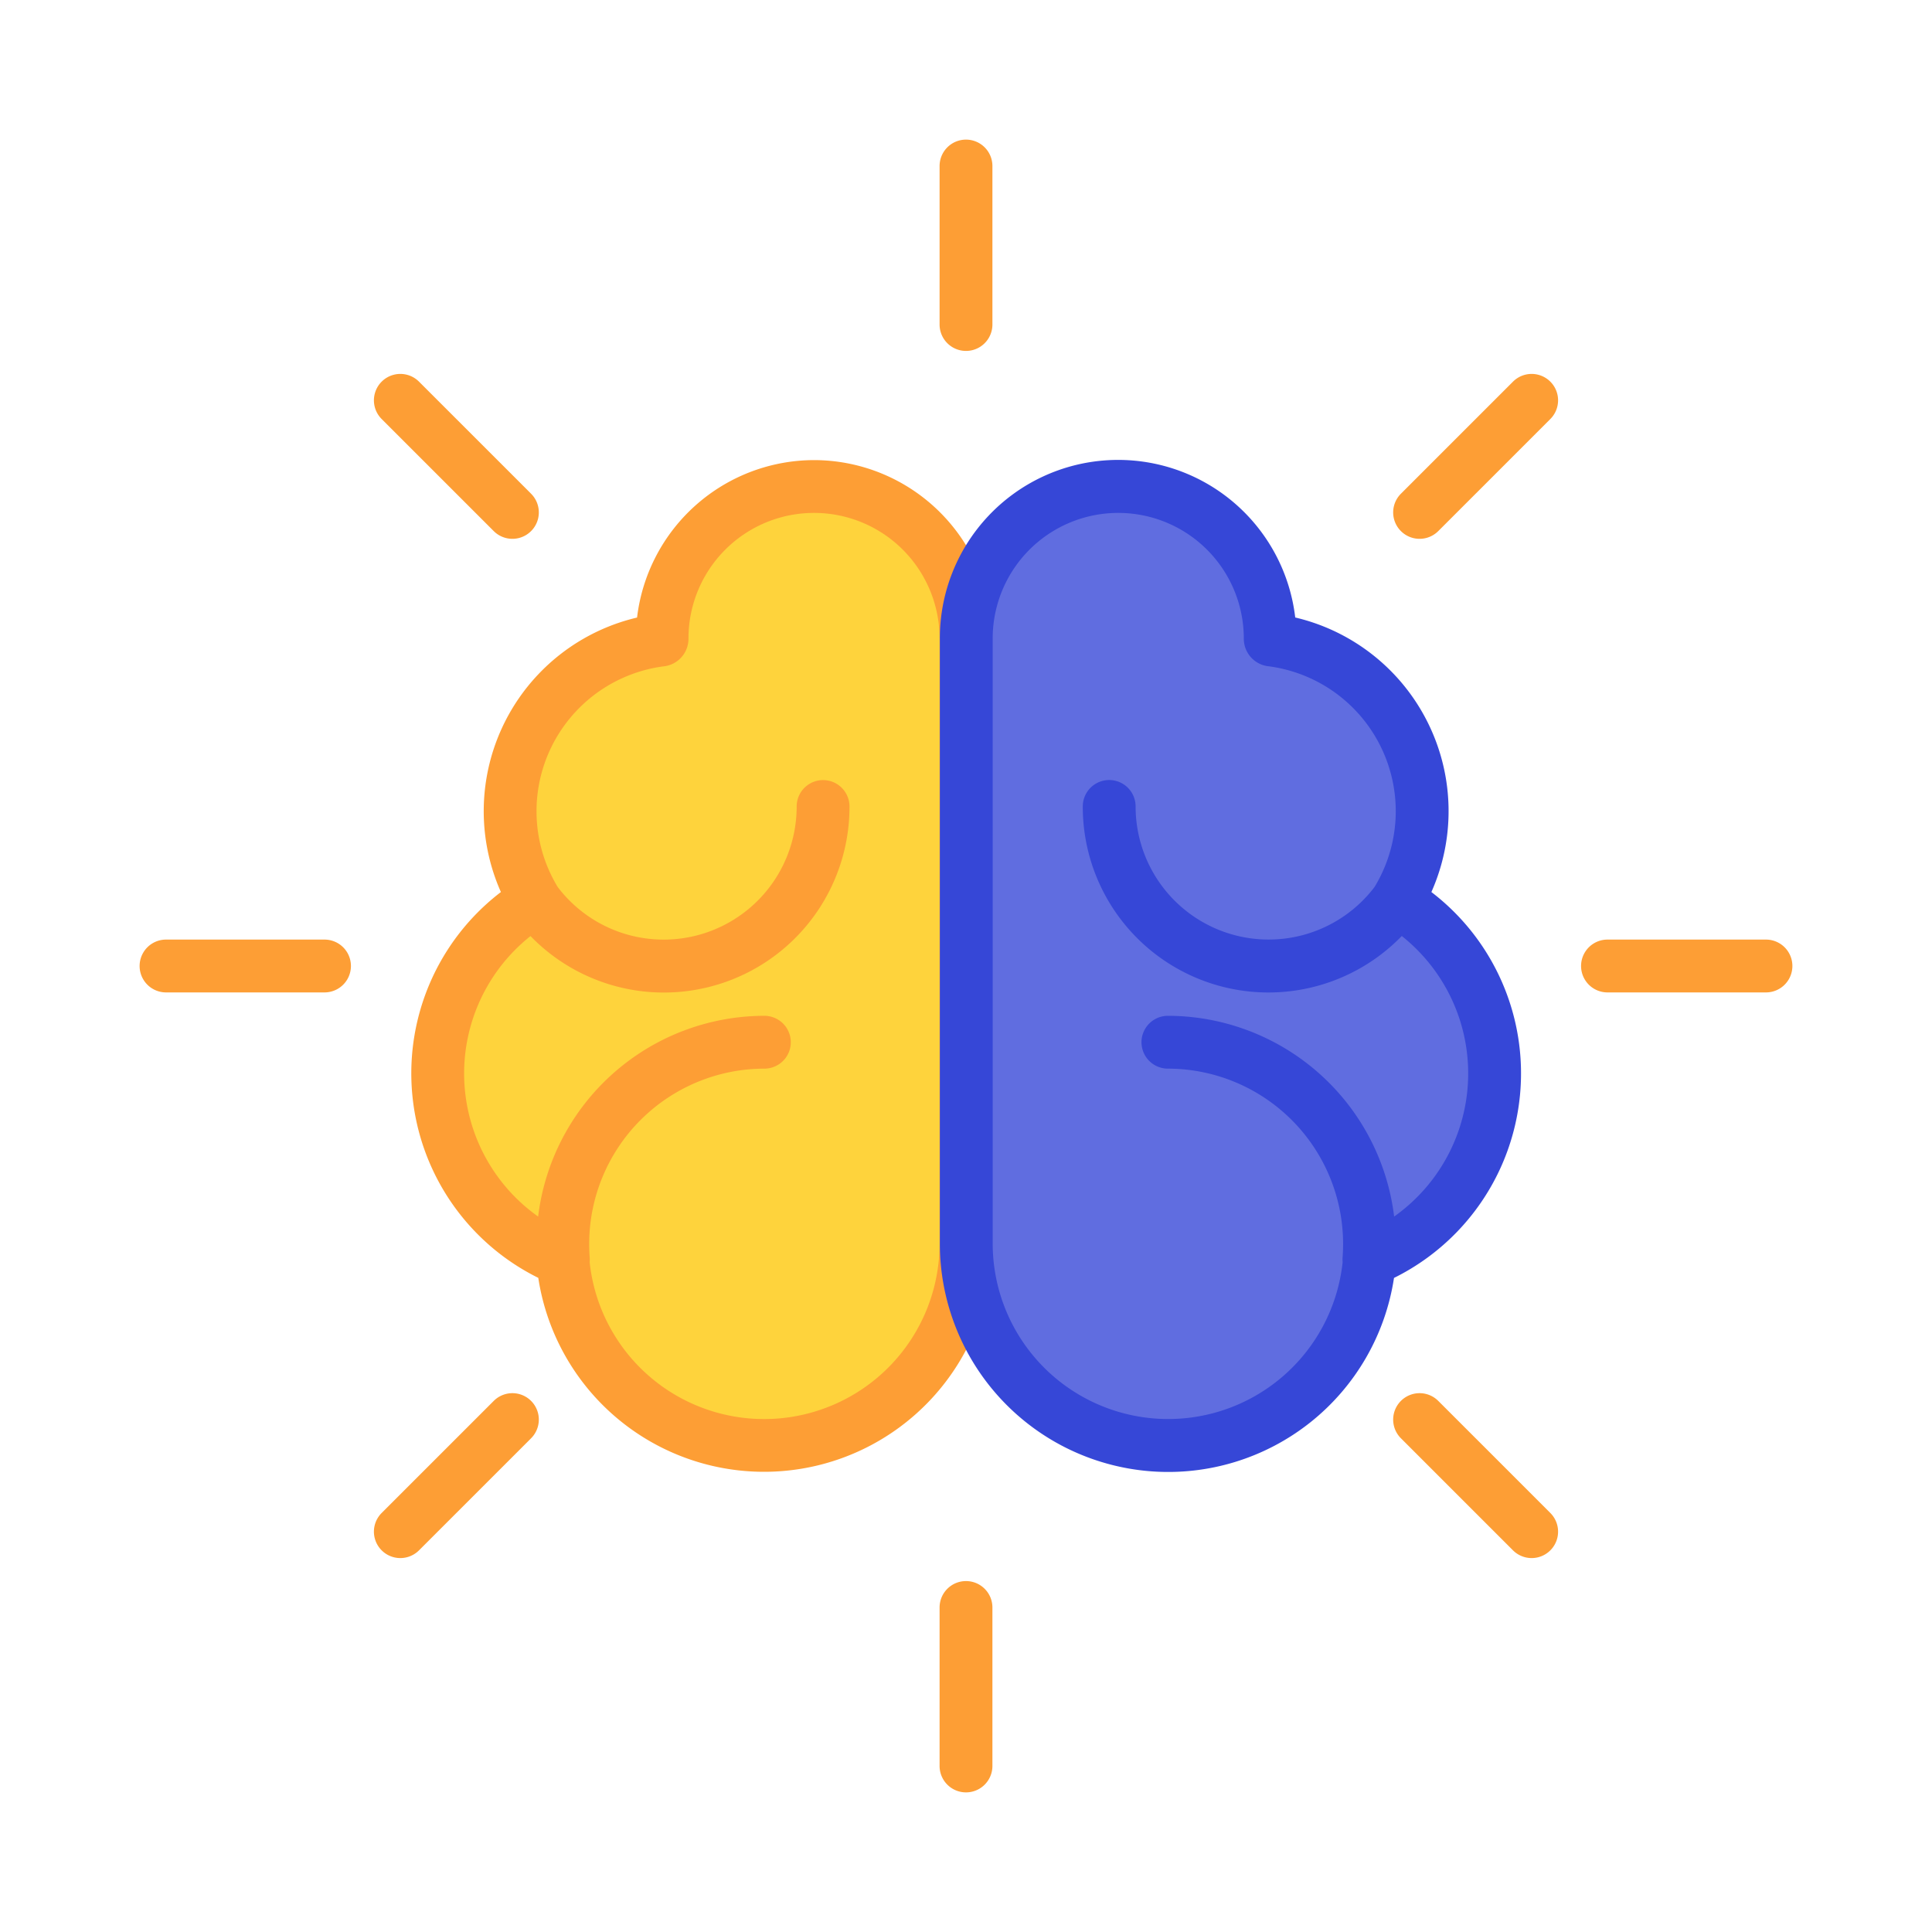<svg id="Layer_1" data-name="Layer 1" xmlns="http://www.w3.org/2000/svg" viewBox="0 0 128 128"><title>BRAIN</title><path d="M64,42.3a10.068,10.068,0,1,0-20.136,0c0,.031,0,.061,0,.092a11.431,11.431,0,0,0-8.415,17.28,13.372,13.372,0,0,0,1.83,23.808A13.381,13.381,0,0,0,64,82.381Z" style="fill:#fed33c"/><path d="M53.932,30.483A11.831,11.831,0,0,0,42.207,40.914,13.18,13.18,0,0,0,33.186,59.1a15.12,15.12,0,0,0,2.477,25.562A15.13,15.13,0,0,0,65.75,82.381V42.3A11.832,11.832,0,0,0,53.932,30.483Zm8.318,51.9a11.625,11.625,0,0,1-23.185,1.236,1.739,1.739,0,0,0,.006-.278q-.037-.46-.036-.931A11.621,11.621,0,0,1,50.642,70.8a1.75,1.75,0,0,0,0-3.5A15.122,15.122,0,0,0,35.653,80.6a11.618,11.618,0,0,1-.506-18.583,12.3,12.3,0,0,0,21.134-8.584,1.75,1.75,0,0,0-3.5,0,8.812,8.812,0,0,1-15.833,5.332,9.682,9.682,0,0,1,7.13-14.632A1.839,1.839,0,0,0,45.613,42.3a8.318,8.318,0,0,1,16.637,0Z" style="fill:#fd9e35"/><path d="M64.018,42.3a10.068,10.068,0,1,1,20.136,0c0,.031,0,.061,0,.092a11.431,11.431,0,0,1,8.415,17.28,13.372,13.372,0,0,1-1.83,23.808,13.381,13.381,0,0,1-26.716-1.1Z" style="fill:#606de0"/><path d="M62.268,42.3V82.381a15.13,15.13,0,0,0,30.088,2.285A15.12,15.12,0,0,0,94.833,59.1a13.18,13.18,0,0,0-9.021-18.19A11.812,11.812,0,0,0,62.268,42.3Zm3.5,0a8.318,8.318,0,0,1,16.637,0,1.839,1.839,0,0,0,1.535,1.829,9.682,9.682,0,0,1,7.13,14.632,8.812,8.812,0,0,1-15.833-5.332,1.75,1.75,0,1,0-3.5,0,12.3,12.3,0,0,0,21.134,8.584A11.618,11.618,0,0,1,92.365,80.6,15.122,15.122,0,0,0,77.377,67.3a1.75,1.75,0,0,0,0,3.5A11.621,11.621,0,0,1,88.984,82.408q0,.47-.036.931a1.739,1.739,0,0,0,.006.278,11.625,11.625,0,0,1-23.185-1.236Z" style="fill:#3647d7"/><path d="M64,9.25A1.75,1.75,0,0,0,62.25,11V21.5a1.75,1.75,0,0,0,3.5,0V11A1.75,1.75,0,0,0,64,9.25Z" style="fill:#fd9e35"/><path d="M100.239,25.286l-7.425,7.425a1.75,1.75,0,1,0,2.475,2.475l7.425-7.425a1.75,1.75,0,0,0-2.475-2.475Z" style="fill:#fd9e35"/><path d="M117,62.25H106.5a1.75,1.75,0,0,0,0,3.5H117a1.75,1.75,0,0,0,0-3.5Z" style="fill:#fd9e35"/><path d="M95.289,92.814a1.75,1.75,0,0,0-2.475,2.475l7.425,7.425a1.75,1.75,0,0,0,2.475-2.475Z" style="fill:#fd9e35"/><path d="M64,104.75a1.75,1.75,0,0,0-1.75,1.75V117a1.75,1.75,0,0,0,3.5,0V106.5A1.75,1.75,0,0,0,64,104.75Z" style="fill:#fd9e35"/><path d="M32.711,92.814l-7.425,7.425a1.75,1.75,0,1,0,2.475,2.475l7.425-7.425a1.75,1.75,0,1,0-2.475-2.475Z" style="fill:#fd9e35"/><path d="M21.5,62.25H11a1.75,1.75,0,0,0,0,3.5H21.5a1.75,1.75,0,0,0,0-3.5Z" style="fill:#fd9e35"/><path d="M27.761,25.286a1.75,1.75,0,0,0-2.475,2.475l7.425,7.425a1.75,1.75,0,1,0,2.475-2.475Z" style="fill:#fd9e35"/></svg>
